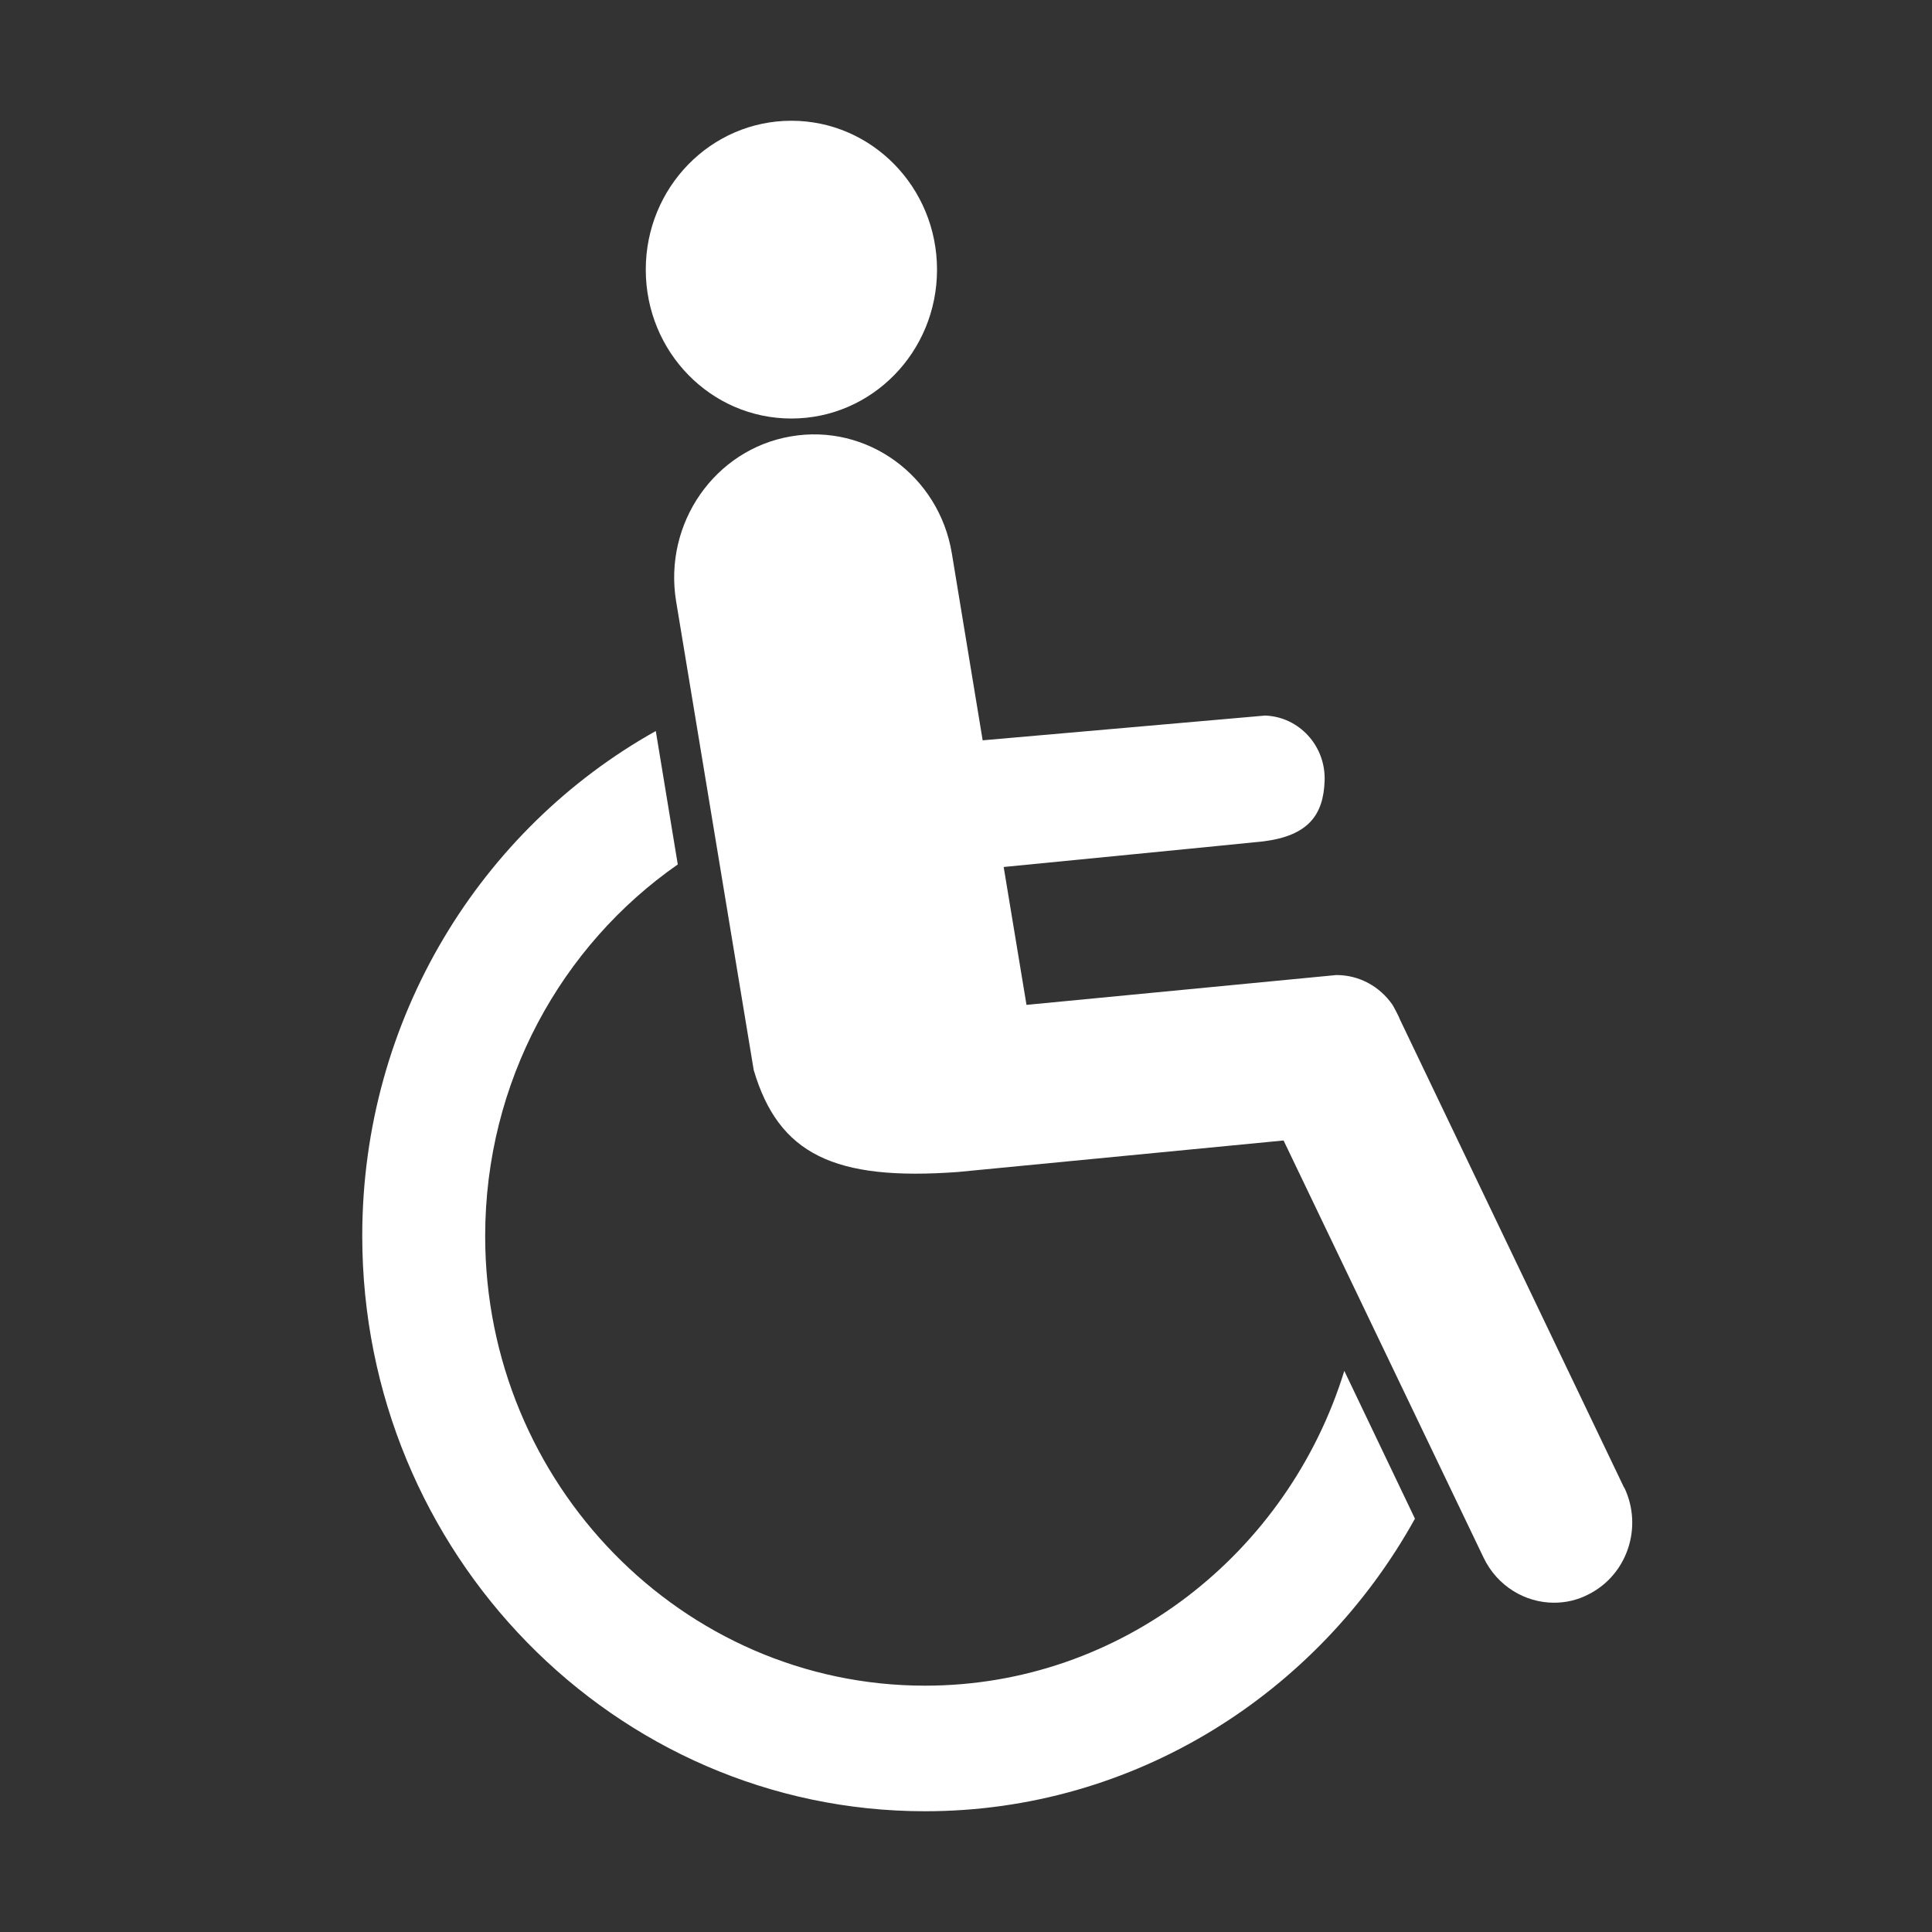 <svg width="16" height="16" viewBox="0 0 16 16" fill="none" xmlns="http://www.w3.org/2000/svg">
<rect x="0" y="0" width="16" height="16" fill="#333333" stroke="none"/>
<path d="M5.348 2.233C5.348 1.552 5.887 1 6.554 1C7.22 1 7.76 1.552 7.76 2.233C7.76 2.915 7.22 3.466 6.554 3.466C5.887 3.466 5.348 2.915 5.348 2.233Z" fill="white"/>
<path d="M13.451 12.322L11.597 8.45C11.583 8.412 11.531 8.317 11.529 8.317C11.427 8.172 11.26 8.075 11.069 8.075C11.069 8.075 11.069 8.075 11.066 8.075L8.501 8.322L8.312 7.18C8.312 7.18 10.455 6.97 10.462 6.968C10.838 6.921 10.961 6.746 10.97 6.464C10.979 6.176 10.758 5.936 10.477 5.926L8.138 6.131L7.883 4.584C7.777 3.939 7.179 3.505 6.549 3.614C5.919 3.722 5.494 4.334 5.599 4.978L6.242 8.862C6.448 9.559 6.91 9.781 7.932 9.706L10.63 9.445L12.287 12.901C12.4 13.136 12.631 13.273 12.87 13.273C12.966 13.273 13.063 13.252 13.155 13.204C13.476 13.043 13.609 12.647 13.451 12.318V12.322Z" fill="white"/>
<path d="M7.661 13.96C5.653 13.96 4.018 12.288 4.018 10.237C4.018 8.958 4.65 7.83 5.613 7.159L5.431 6.054C3.984 6.863 3 8.433 3 10.235C3 12.863 5.091 15 7.661 15C9.398 15 10.916 14.023 11.718 12.577L11.133 11.353C10.668 12.861 9.288 13.96 7.661 13.96Z" fill="white"/>
</svg>
